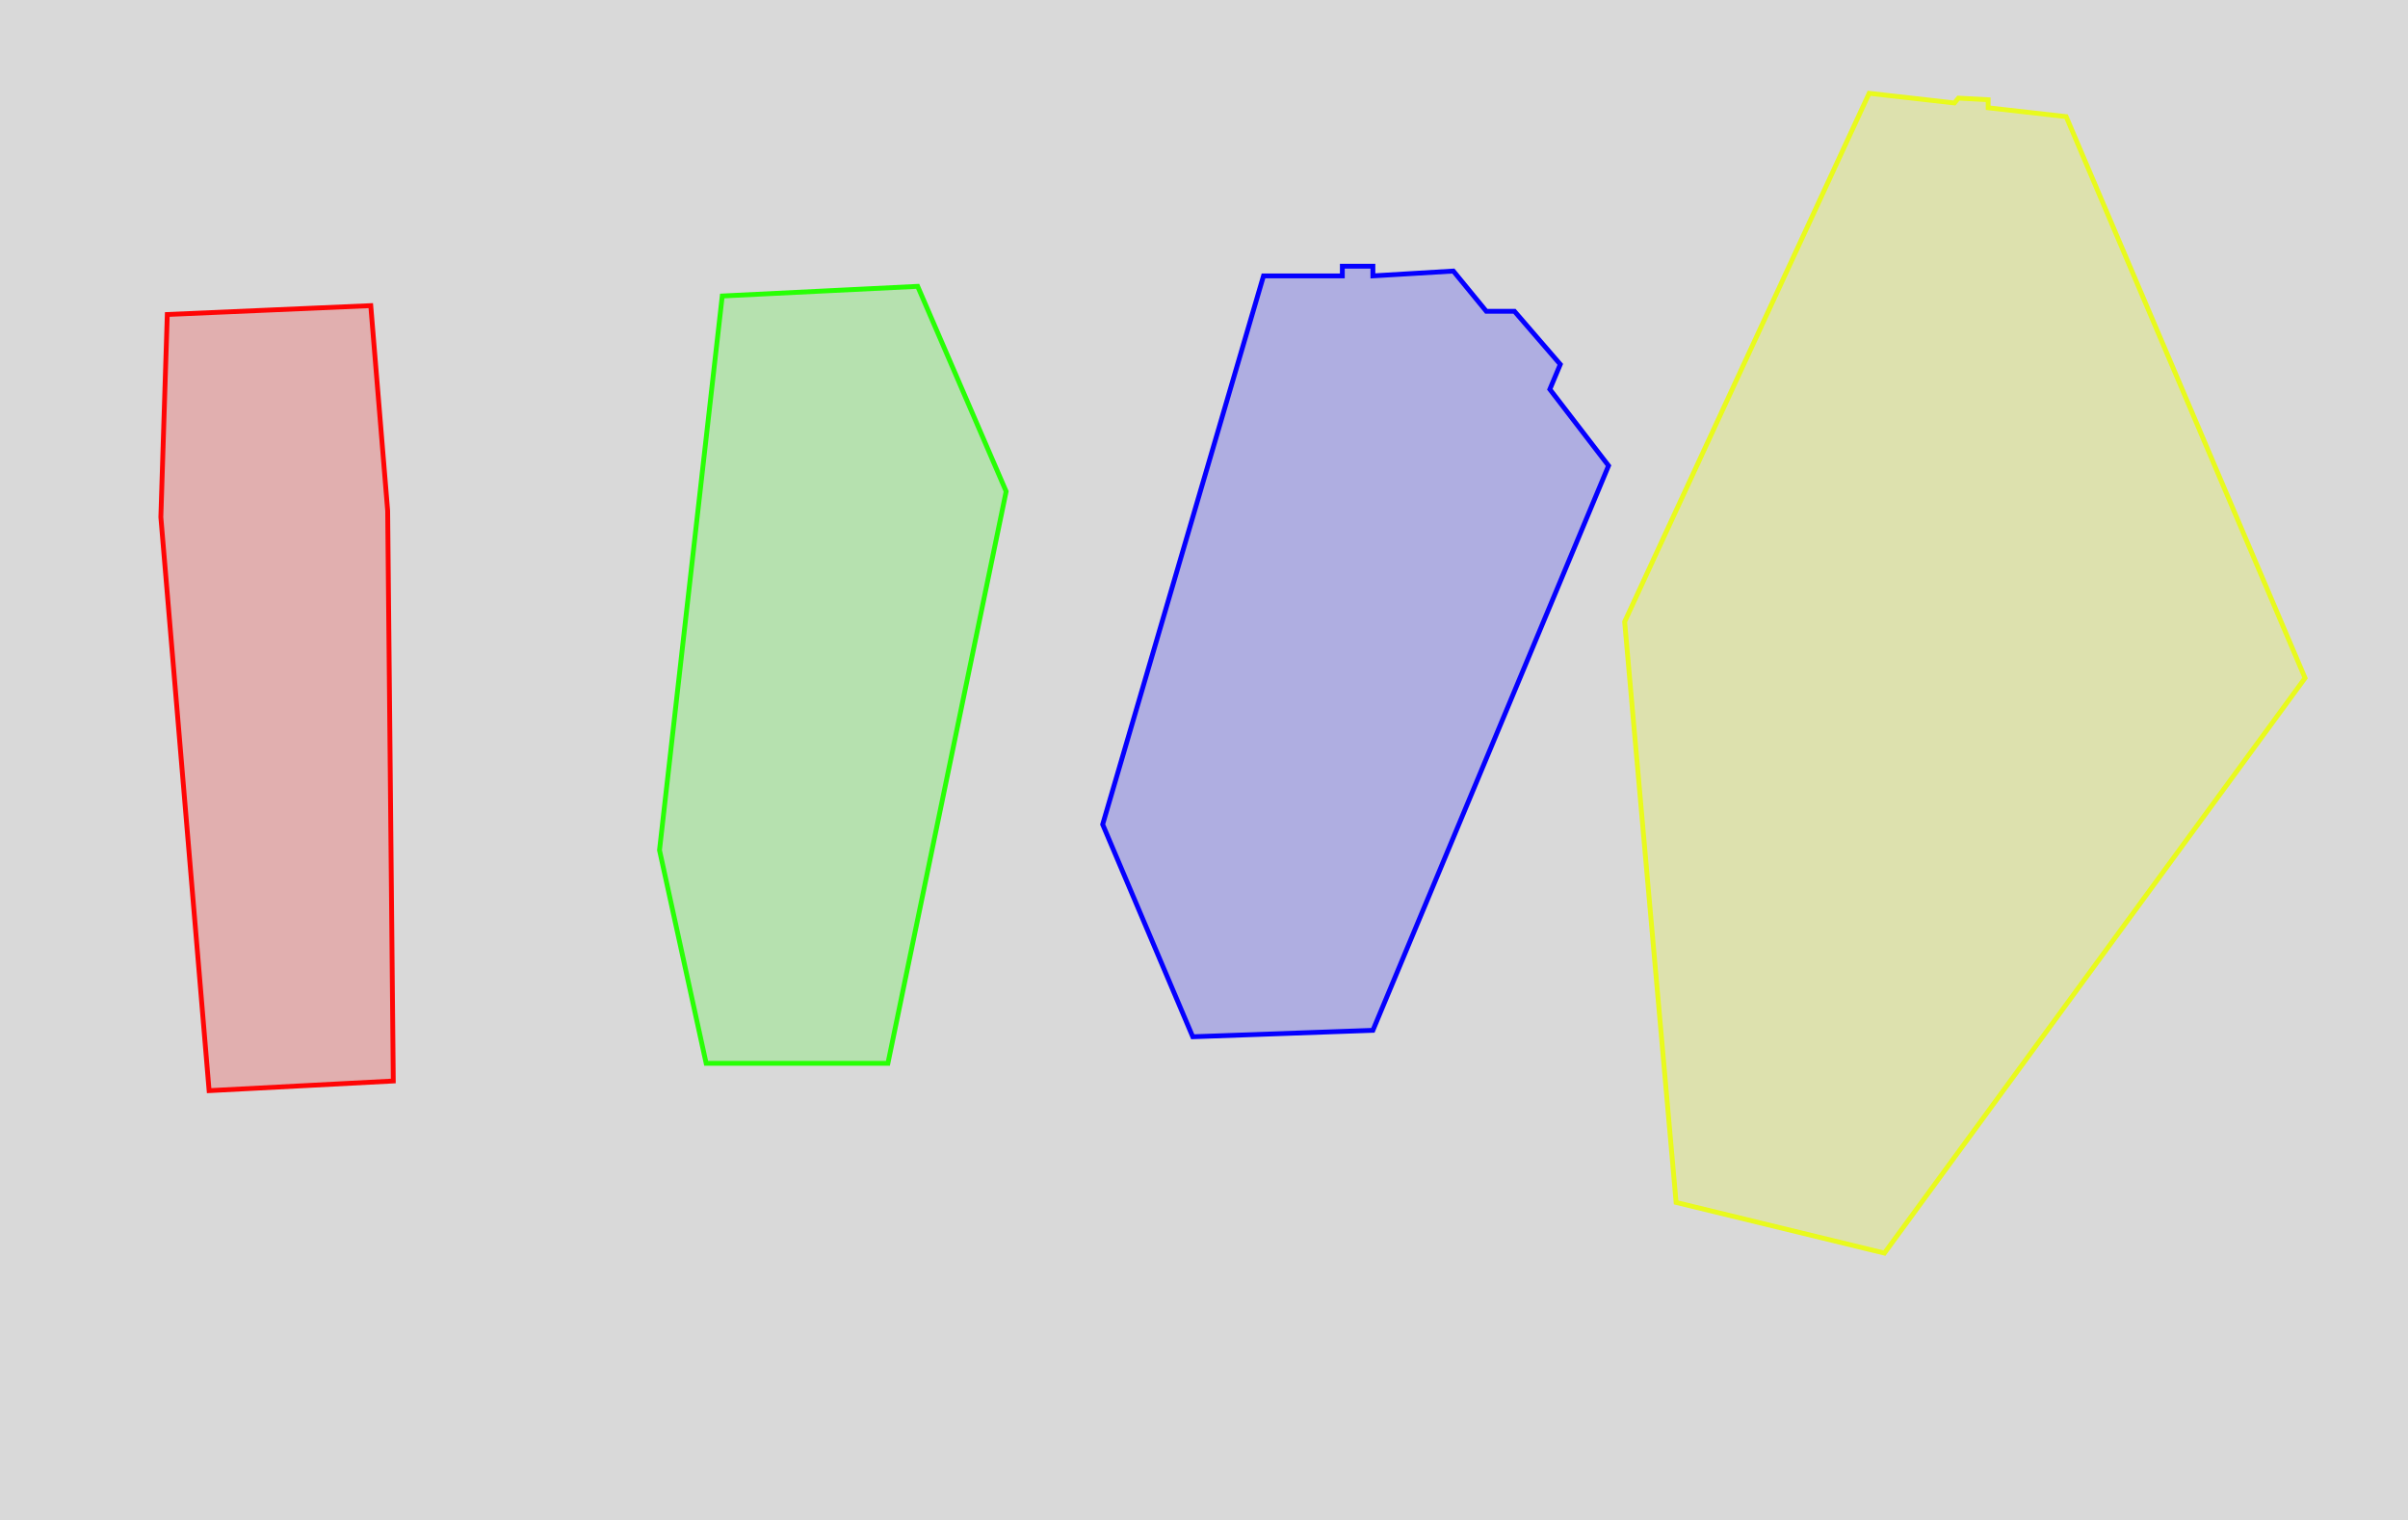 <svg width="1497" height="945" viewBox="0 0 1497 945" fill="none" xmlns="http://www.w3.org/2000/svg" xmlns:xlink="http://www.w3.org/1999/xlink">
<g id="buildings">
<rect id="fllor" width="1497" height="945" fill="#D9D9D9"/>
<rect id="mainbuildings" width="1497" height="945" fill="url(#pattern0)"/>
<path id="build-4" d="M1162 58L1010 386.5L1042 747.5L1171.5 779L1433 421.5L1284.5 72.5L1236 67V62L1217.5 61L1215 64L1162 58Z" fill="#EBFF00" fill-opacity="0.2" stroke="#EBFF00" stroke-opacity="0.85" stroke-width="3"/>
<path id="build-3" d="M834.5 171.5H785.5L685.5 512.5L741.5 644.5L853.5 640.5L1000 289.5L963.5 242L970 226.5L941.5 193.5H924L903.5 168.5L853.5 171.5V165.5H834.5V171.5Z" fill="#0500FF" fill-opacity="0.2" stroke="#0500FF" stroke-width="3"/>
<path id="build-2" d="M410 528.5L449 184L570.5 178L625.5 305.5L552 661H439L410 528.5Z" fill="#28FF05" fill-opacity="0.2" stroke="#28FF05" stroke-width="3"/>
<path id="build-1" d="M100 321.5L104 195.5L230.5 190L241 317.5L244.5 672L130 678L100 321.5Z" fill="#FF0505" fill-opacity="0.2" stroke="#FF0505" stroke-width="3"/>
</g>
<defs>
<pattern id="pattern0" patternContentUnits="objectBoundingBox" width="1" height="1">
<use xlink:href="#image0_14_14" transform="scale(0.001 0.001)"/>
</pattern>
<image id="image0_14_14" data-name="builgings.jpg" width="1497" height="945" xlink:href=""/>
</defs>
</svg>
